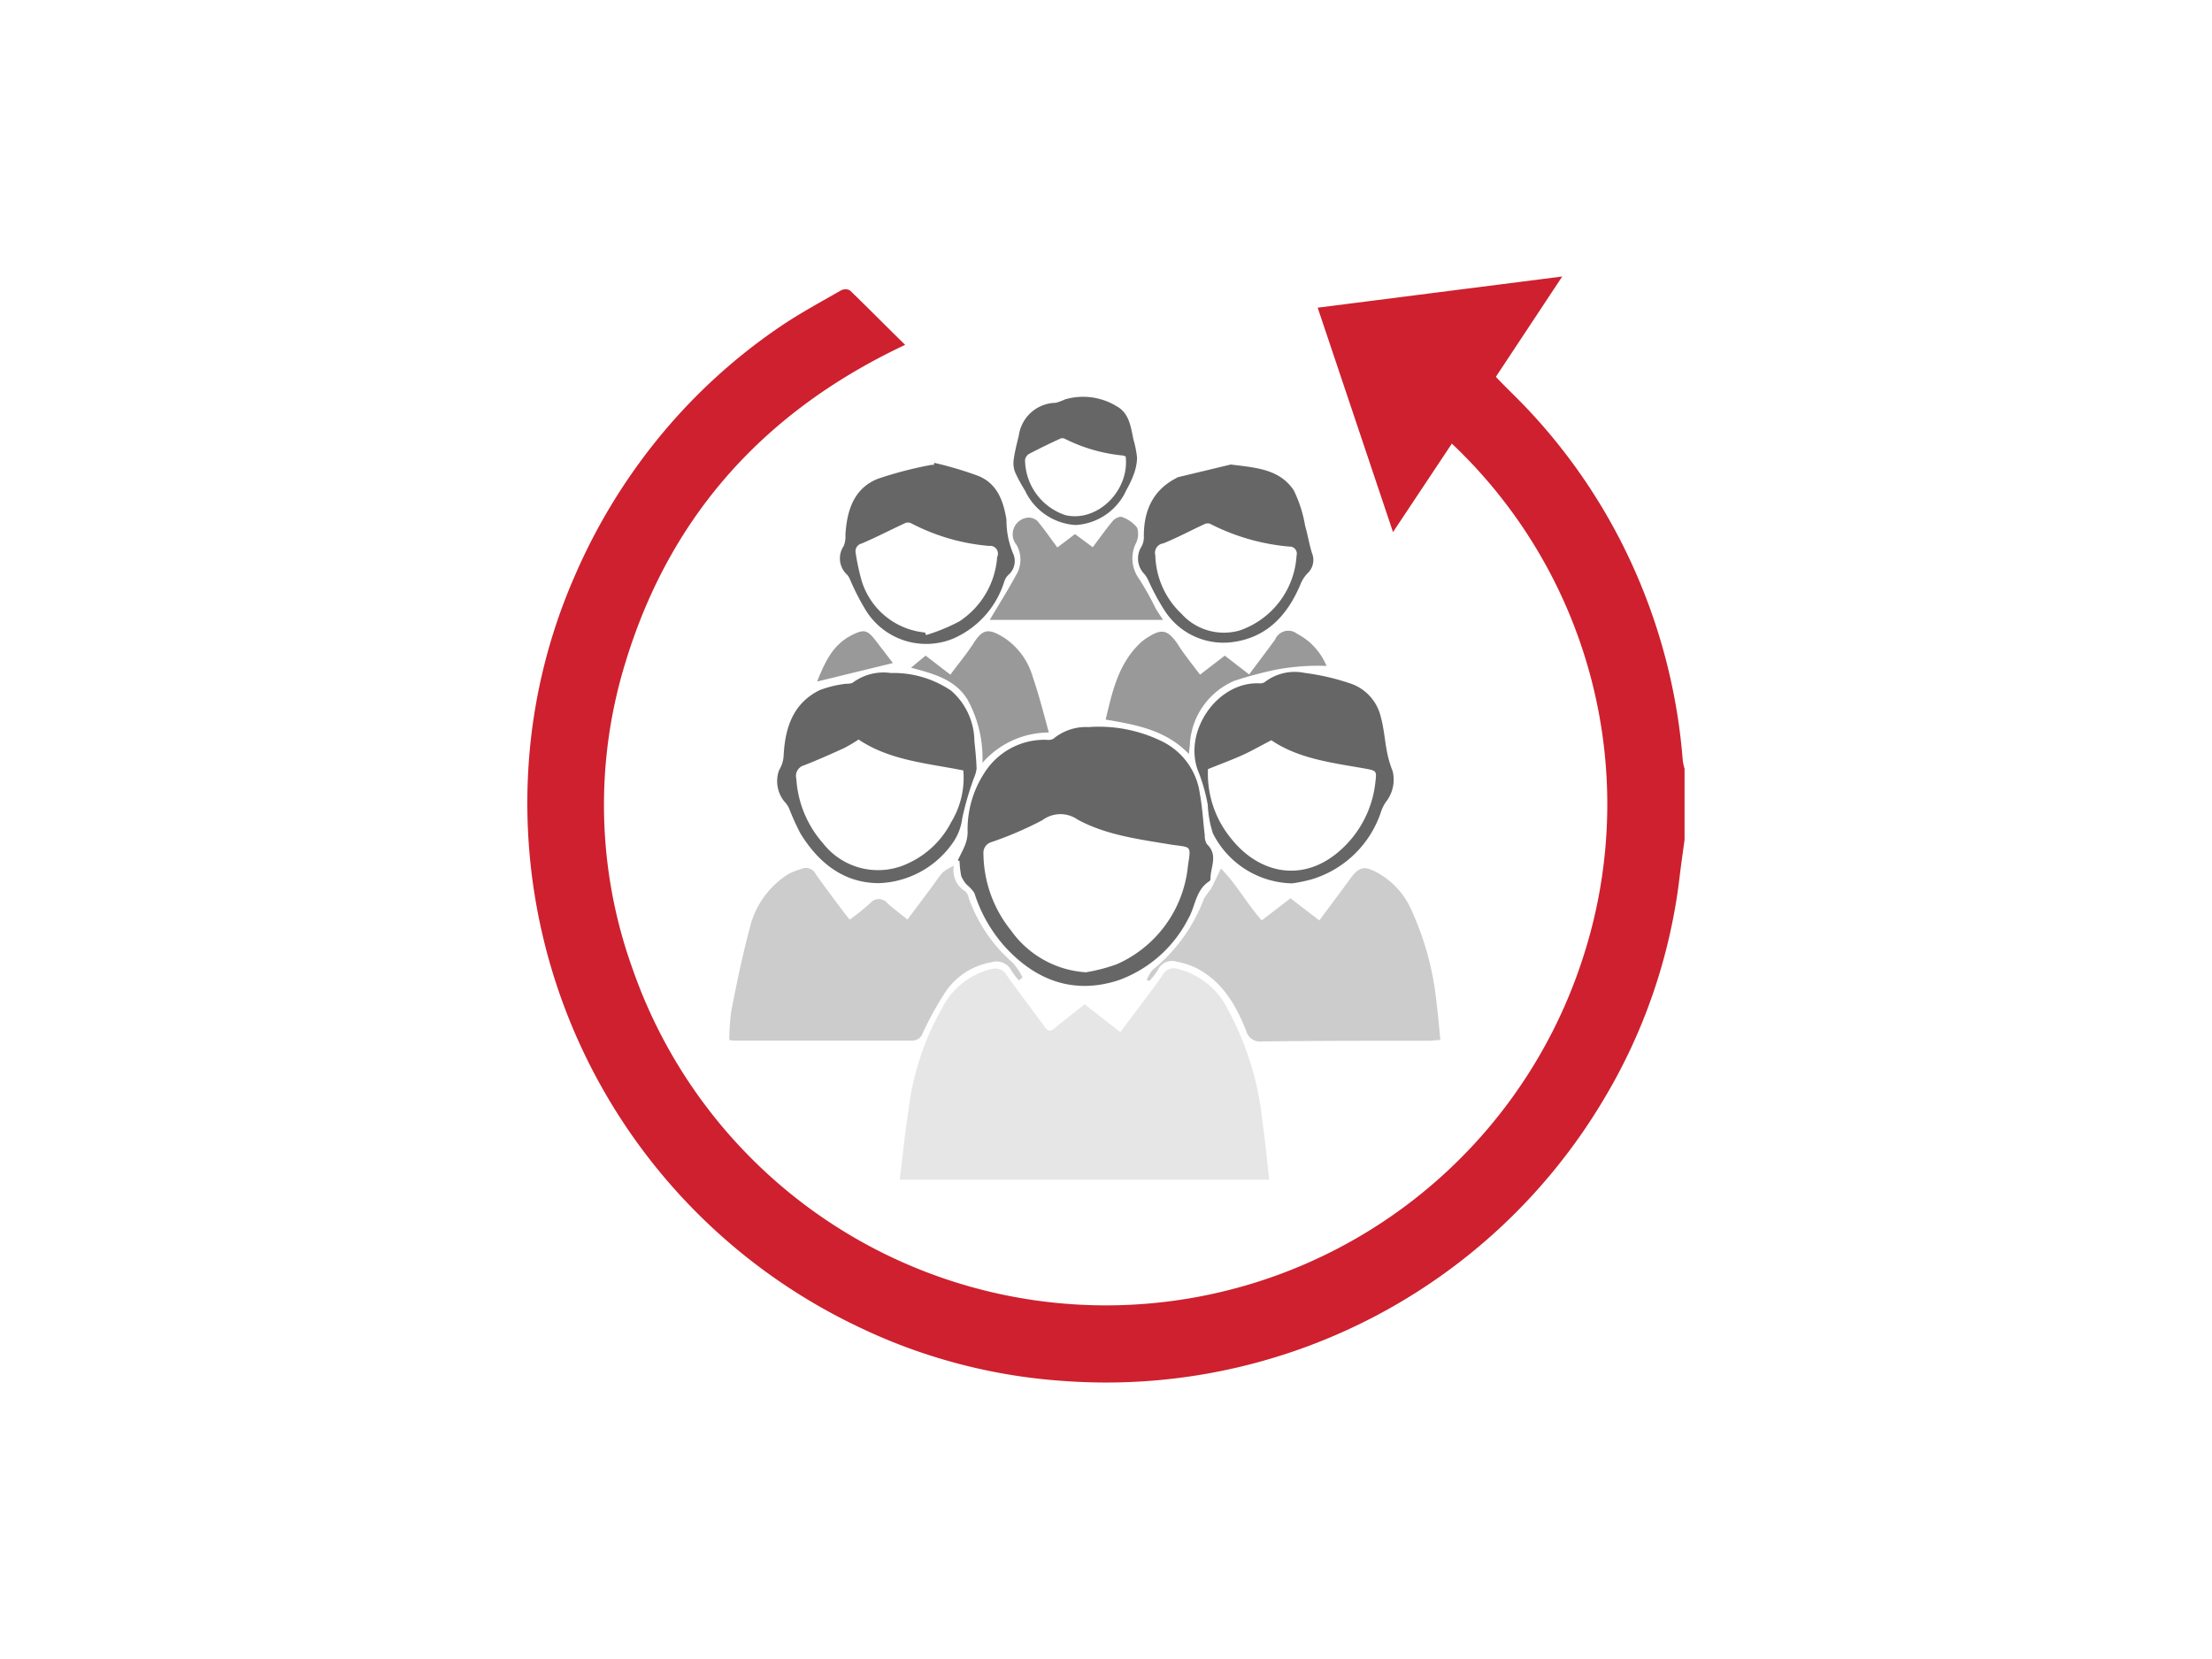 <svg id="Body" xmlns="http://www.w3.org/2000/svg" viewBox="0 0 200 150"><defs><style>.cls-1{fill:#ce202e;}.cls-2{fill:#e6e6e6;}.cls-3{fill:#ccc;}.cls-4{fill:#666;}.cls-5{fill:#999;}</style></defs><title>Icon</title><g id="_7.svg" data-name="7.svg"><g id="НјІг_1" data-name="НјІг 1"><path class="cls-1" d="M152.32,75.85c-0.16,1.21-.34,2.42-0.48,3.63a50.63,50.63,0,0,1-7,20.19,52.33,52.33,0,0,1-48.68,25.19,50.58,50.58,0,0,1-18.77-5A52.43,52.43,0,0,1,47.78,69.37,50.87,50.87,0,0,1,52,52a52.87,52.87,0,0,1,7.22-12A51.54,51.54,0,0,1,70.54,29.53c1.77-1.2,3.66-2.22,5.51-3.28a0.87,0.87,0,0,1,.79,0c1.66,1.6,3.27,3.24,5,4.93C69.27,37.09,60.7,46.46,56.62,59.67a43.74,43.74,0,0,0,.6,28,45.31,45.31,0,0,0,85.84-.88,44.85,44.85,0,0,0-11.79-46.68l-5.32,8-6.81-20.29L141.25,25l-6,9.07c0.94,1,1.91,1.9,2.84,2.89a51.77,51.77,0,0,1,10,15.27,52.44,52.44,0,0,1,4.06,16.55,5.3,5.3,0,0,0,.16.72v6.35Z"/><path class="cls-2" d="M98.07,90.8l3.22,2.52,2.32-3.09c0.53-.71,1.08-1.42,1.57-2.16a1.11,1.11,0,0,1,1.3-.47A6.93,6.93,0,0,1,111,91.23a27.12,27.12,0,0,1,3.15,10.22c0.25,1.7.4,3.42,0.61,5.21H81.35c0.26-2.12.46-4.16,0.78-6.19a24.71,24.71,0,0,1,3.08-9.38,6.79,6.79,0,0,1,4.46-3.48,1.17,1.17,0,0,1,1.34.55c1.12,1.59,2.32,3.12,3.46,4.7,0.34,0.47.57,0.37,0.93,0.06C96.26,92.23,97.14,91.55,98.07,90.8Z"/><path class="cls-3" d="M92.13,88.65a6.77,6.77,0,0,1-.69-0.9A1.49,1.49,0,0,0,89.66,87a6.32,6.32,0,0,0-4.22,2.75,30.89,30.89,0,0,0-2,3.63,1,1,0,0,1-1,.71c-5.29,0-10.58,0-15.87,0-0.16,0-.33,0-0.63-0.06a20,20,0,0,1,.18-2.63c0.49-2.48,1-5,1.65-7.4a7.9,7.9,0,0,1,3.56-5,7.19,7.19,0,0,1,1.08-.42,1,1,0,0,1,1.35.46c0.83,1.18,1.71,2.33,2.57,3.49,0.15,0.2.31,0.39,0.5,0.62a21.53,21.53,0,0,0,1.85-1.49,1,1,0,0,1,1.55,0c0.55,0.5,1.16.94,1.82,1.48l2.2-2.94c0.33-.45.63-0.93,1-1.33a4.64,4.64,0,0,1,1-.59,2.19,2.19,0,0,0,1.06,2.33,1.16,1.16,0,0,1,.28.59,14,14,0,0,0,4,5.87,5.73,5.73,0,0,1,.86,1.3Z"/><path class="cls-3" d="M103.68,88.61a3.21,3.21,0,0,1,.56-0.94,15.05,15.05,0,0,0,4.62-6.42,8.74,8.74,0,0,1,.6-0.84c0.31-.56.57-1.15,0.93-1.88,1.39,1.38,2.33,3.15,3.69,4.69l2.6-2,2.61,2c0.93-1.26,1.85-2.47,2.74-3.7s1.35-1.25,2.59-.57a7.12,7.12,0,0,1,2.94,3.21,26.69,26.69,0,0,1,2.35,8.74c0.13,1,.21,2,0.32,3.13-0.36,0-.63.06-0.9,0.07-5.07,0-10.14,0-15.2.06a1.3,1.3,0,0,1-1.47-1c-0.92-2.3-2.15-4.42-4.47-5.62a7,7,0,0,0-1.81-.59,1.38,1.38,0,0,0-1.68.74,7.47,7.47,0,0,1-.77,1Z"/><path class="cls-4" d="M86.6,77.78c0.23-.47.48-0.92,0.67-1.41a3.29,3.29,0,0,0,.22-1.09A9.32,9.32,0,0,1,89,69.89a6.42,6.42,0,0,1,5.62-3,1,1,0,0,0,.63-0.1,4.61,4.61,0,0,1,3.17-1.05A12.94,12.94,0,0,1,105,67a6.19,6.19,0,0,1,3.49,4.8c0.23,1.23.29,2.48,0.44,3.73a1.41,1.41,0,0,0,.19.79c1.06,1,.31,2.09.33,3.14a0.29,0.29,0,0,1-.11.22c-1.25.79-1.25,2.28-1.91,3.4a11.42,11.42,0,0,1-6.3,5.55c-4,1.3-7.43.06-10.24-3a13.23,13.23,0,0,1-2.79-4.89A3.44,3.44,0,0,0,87.42,80a2.64,2.64,0,0,1-.51-0.8,8.13,8.13,0,0,1-.15-1.33ZM98.18,87.91a15.64,15.64,0,0,0,2.8-.73,10.86,10.86,0,0,0,6.42-8.82c0.29-2,.36-1.71-1.55-2-2.88-.48-5.83-0.85-8.42-2.26a2.71,2.71,0,0,0-3.17.05,31.8,31.8,0,0,1-4.65,2,1,1,0,0,0-.69,1.05,11.21,11.21,0,0,0,2.5,6.94A9,9,0,0,0,98.18,87.91Z"/><path class="cls-4" d="M79.48,79.85c-3.14,0-5.42-1.77-7.09-4.46a21.88,21.88,0,0,1-1-2.19,2.16,2.16,0,0,0-.48-0.74,2.92,2.92,0,0,1-.47-2.82,2.81,2.81,0,0,0,.41-1.25c0.12-2.56.83-4.8,3.28-6a10.09,10.09,0,0,1,2.39-.57,1.46,1.46,0,0,0,.56-0.08,4.65,4.65,0,0,1,3.46-.89A9.28,9.28,0,0,1,86,62.45,6.12,6.12,0,0,1,88.1,67c0.09,0.83.17,1.66,0.2,2.49a2.9,2.9,0,0,1-.24.85A27.19,27.19,0,0,0,87,74a4.87,4.87,0,0,1-.9,2.27A8.49,8.49,0,0,1,79.48,79.85Zm-1.83-13a13.91,13.91,0,0,1-1.33.79c-1.19.54-2.38,1.07-3.6,1.55A1,1,0,0,0,72,70.41a9.72,9.72,0,0,0,2.41,5.83A6.31,6.31,0,0,0,82.23,78,8.18,8.18,0,0,0,86,74.34a7.72,7.72,0,0,0,1.1-4.68C83.82,69,80.49,68.77,77.65,66.88Z"/><path class="cls-4" d="M116.83,79.87a8.21,8.21,0,0,1-7.16-4.51,9.71,9.71,0,0,1-.47-2.6,15.86,15.86,0,0,0-.8-2.87c-1.53-3.55,1.52-8.19,5.37-8.11a0.91,0.91,0,0,0,.56-0.09,4.43,4.43,0,0,1,3.62-.85,21.29,21.29,0,0,1,4.27,1,4.2,4.2,0,0,1,2.63,3c0.28,1,.35,2.08.55,3.11a9.75,9.75,0,0,0,.52,1.78,3.24,3.24,0,0,1-.53,2.67,3.34,3.34,0,0,0-.55,1.08,9.49,9.49,0,0,1-6.16,6A13,13,0,0,1,116.83,79.87Zm-7.61-10.33a9.22,9.22,0,0,0,2,6.16c2.57,3.33,6.62,4.19,10,1.15a9.58,9.58,0,0,0,3.14-6.17c0.13-1,.07-1-0.94-1.19-2.95-.52-6-0.88-8.47-2.56-0.94.48-1.83,1-2.76,1.41S110.23,69.13,109.22,69.54Z"/><path class="cls-4" d="M84.48,41.85a32.06,32.06,0,0,1,4,1.19C90.16,43.74,90.73,45.28,91,47a7.78,7.78,0,0,0,.58,3,1.65,1.65,0,0,1-.43,2,1.55,1.55,0,0,0-.36.62,8.29,8.29,0,0,1-4.61,5.12,6.42,6.42,0,0,1-7.86-2.5A21.41,21.41,0,0,1,76.9,52.5,2.18,2.18,0,0,0,76.63,52a2,2,0,0,1-.34-2.64,2.34,2.34,0,0,0,.15-1c0.13-2.17.73-4.17,2.9-5.06a35.15,35.15,0,0,1,4.83-1.26,1.06,1.06,0,0,1,.25,0ZM83.64,57.19l0.09,0.23a16.9,16.9,0,0,0,3-1.23,7.61,7.61,0,0,0,3.43-5.83,0.7,0.7,0,0,0-.73-1,18.56,18.56,0,0,1-7.07-2.06,0.67,0.67,0,0,0-.53,0c-1.31.61-2.59,1.27-3.91,1.84a0.72,0.72,0,0,0-.55.87,19.91,19.91,0,0,0,.52,2.44A6.65,6.65,0,0,0,83.64,57.19Z"/><path class="cls-4" d="M111.28,42c2.22,0.28,4.41.39,5.7,2.34A11.58,11.58,0,0,1,118,47.52c0.23,0.81.37,1.64,0.61,2.45a1.65,1.65,0,0,1-.39,1.87,3,3,0,0,0-.64,1c-1.19,2.82-3.07,4.85-6.25,5.23a6.32,6.32,0,0,1-6-2.82,20.4,20.4,0,0,1-1.5-2.77,2.55,2.55,0,0,0-.39-0.61,2,2,0,0,1-.21-2.48,1.82,1.82,0,0,0,.19-0.93c0-2.27.8-4.13,2.93-5.23a0.79,0.79,0,0,1,.14-0.08Zm-6.82,8.22a7.52,7.52,0,0,0,2.36,5.27A5.16,5.16,0,0,0,112.1,57a7.64,7.64,0,0,0,5.13-6.77,0.64,0.64,0,0,0-.66-0.81,19.41,19.41,0,0,1-7.18-2.07,0.67,0.67,0,0,0-.51.05c-1.23.57-2.44,1.22-3.7,1.73A0.86,0.86,0,0,0,104.46,50.21Z"/><path class="cls-5" d="M95.6,49.5l1.6-1.21,1.6,1.19c0.61-.81,1.15-1.58,1.75-2.3a1.14,1.14,0,0,1,.82-0.46,3,3,0,0,1,1.45,1,1.91,1.91,0,0,1-.16,1.49,3.12,3.12,0,0,0,.32,3.11,26.5,26.5,0,0,1,1.5,2.67c0.19,0.33.41,0.65,0.68,1.06H89.49c0.8-1.36,1.63-2.66,2.35-4a2.7,2.7,0,0,0,.08-2.77,1.51,1.51,0,0,1,.89-2.46,1.14,1.14,0,0,1,1,.3C94.4,47.82,94.95,48.63,95.6,49.5Z"/><path class="cls-5" d="M119.94,60.21a20.4,20.4,0,0,0-4.63.35,35.82,35.82,0,0,0-3.72,1,6.65,6.65,0,0,0-4,5.61c0,0.27-.05.55-0.1,1-2.08-2.17-4.76-2.64-7.52-3.11,0.59-2.47,1.11-4.92,3-6.8a4.49,4.49,0,0,1,.78-0.62c1.28-.82,1.81-0.7,2.68.52C107,59.08,107.75,60,108.5,61l2.24-1.72,2.2,1.7c0.8-1.07,1.58-2.1,2.35-3.15a1.29,1.29,0,0,1,2-.52A5.75,5.75,0,0,1,119.94,60.21Z"/><path class="cls-5" d="M82.37,60.37l1.32-1.09L85.93,61c0.73-1,1.48-1.88,2.1-2.85,0.84-1.32,1.38-1.36,2.82-.45a6.33,6.33,0,0,1,2.51,3.45c0.56,1.64,1,3.33,1.47,5.08a8,8,0,0,0-6,2.74,11,11,0,0,0-1.37-5.75C86.31,61.4,84.41,60.92,82.37,60.37Z"/><path class="cls-4" d="M97.24,47.47a5.42,5.42,0,0,1-4.56-3.11,14.64,14.64,0,0,1-.89-1.64,2.27,2.27,0,0,1-.14-1.13c0.1-.75.29-1.49,0.47-2.23a3.43,3.43,0,0,1,3.34-2.94,5.32,5.32,0,0,0,.84-0.31,5.81,5.81,0,0,1,4.66.62c1.15,0.63,1.28,1.87,1.52,3a9.33,9.33,0,0,1,.33,1.68,4.7,4.7,0,0,1-.32,1.53,9.36,9.36,0,0,1-.64,1.35A5.36,5.36,0,0,1,97.24,47.47Zm4.54-6.19a0.87,0.87,0,0,0-.21-0.09,14.86,14.86,0,0,1-5.32-1.53,0.48,0.48,0,0,0-.38,0c-1,.45-1.9.9-2.83,1.38a0.79,0.79,0,0,0-.36.54,5.32,5.32,0,0,0,3.66,5C99.21,47.24,102.13,44.38,101.78,41.28Z"/><path class="cls-5" d="M73.88,61.62c0.69-1.74,1.42-3.32,3.1-4.18,1.15-.59,1.46-0.49,2.22.51l1.53,2Z"/></g></g></svg>